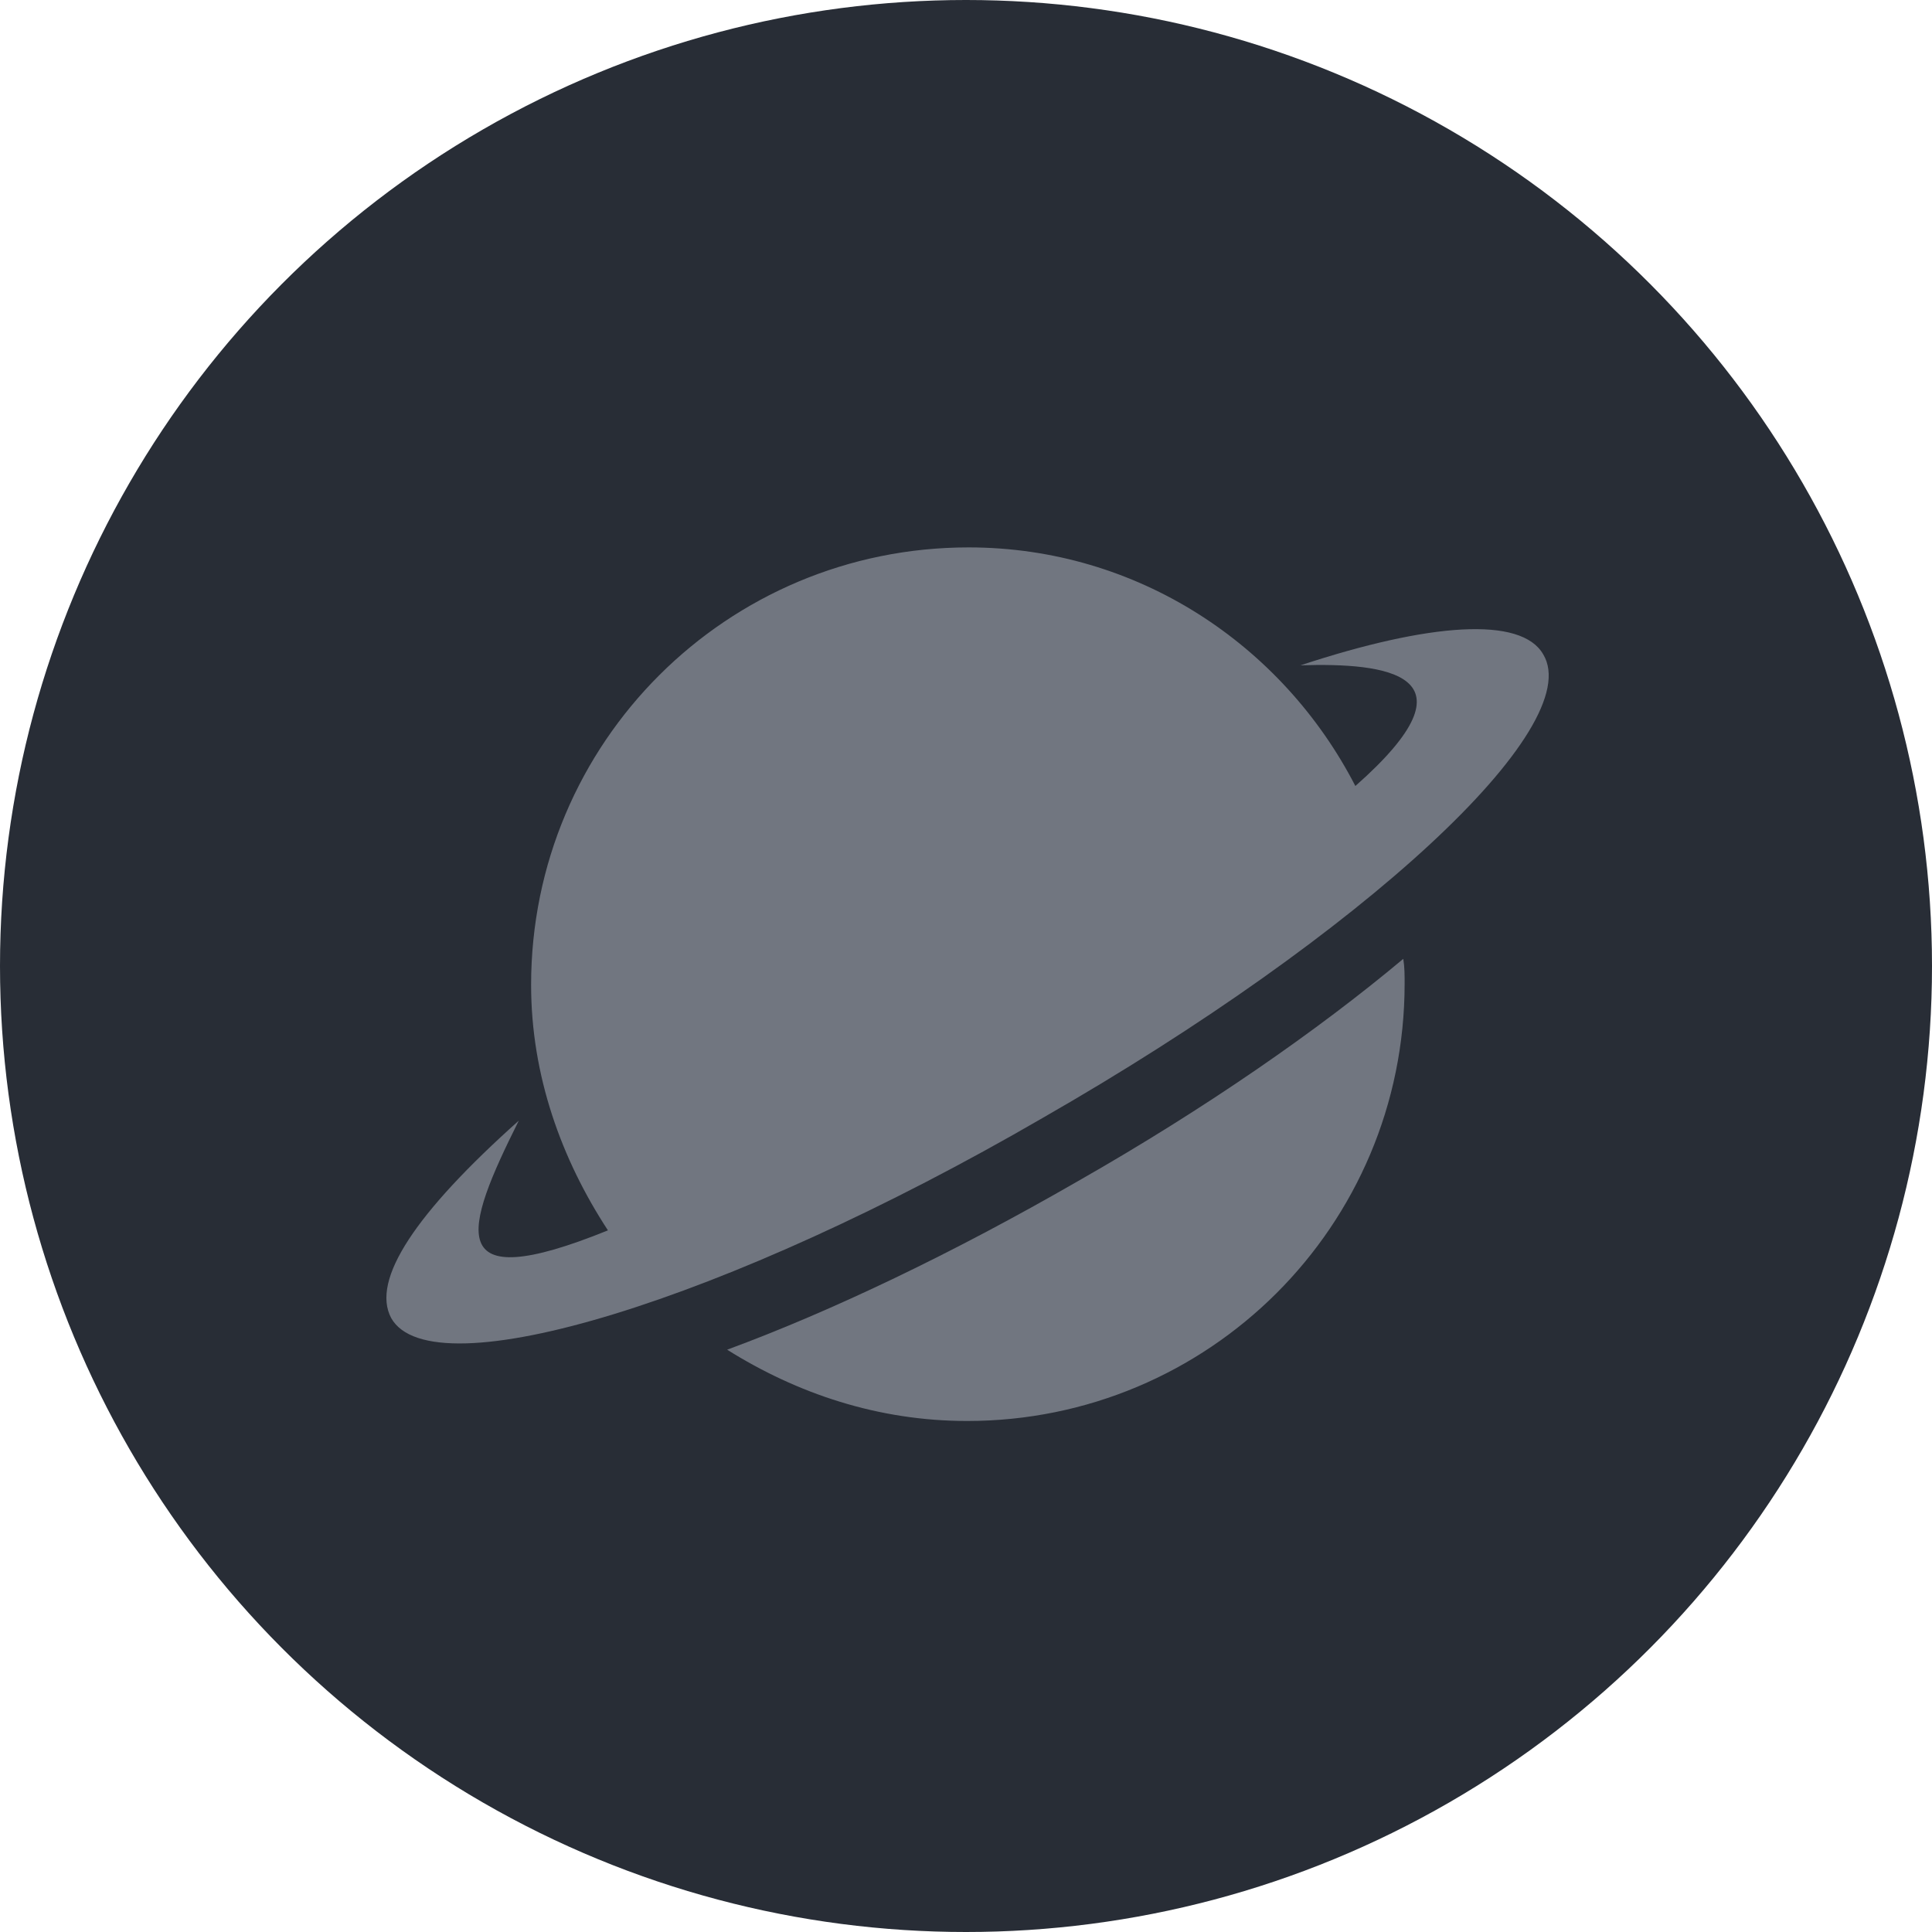 <svg width="30" height="30" viewBox="0 0 30 30" fill="none" xmlns="http://www.w3.org/2000/svg">
<circle cx="15" cy="15" r="15" fill="#282D36"/>
<path d="M16.743 18.338C14.784 19.467 12.909 20.361 11.291 20.958C12.377 21.639 13.634 22.065 15.018 22.065C18.766 22.065 21.811 19.041 21.811 15.272C21.811 15.144 21.811 15.016 21.79 14.889C20.469 15.996 18.723 17.21 16.743 18.338L16.743 18.338Z" fill="#717680"/>
<path d="M23.963 10.161C23.623 9.565 22.196 9.671 20.194 10.331C21.514 10.289 23.026 10.459 21.046 12.205C19.917 10.012 17.66 8.5 15.04 8.5C11.293 8.5 8.247 11.524 8.247 15.293C8.247 16.699 8.716 17.998 9.44 19.105C6.863 20.149 7.204 19.105 8.056 17.401C6.459 18.828 5.756 19.872 6.075 20.468C6.714 21.597 11.271 20.213 16.191 17.359C21.174 14.505 24.645 11.29 23.963 10.161L23.963 10.161Z" fill="#717680"/>
</svg>
